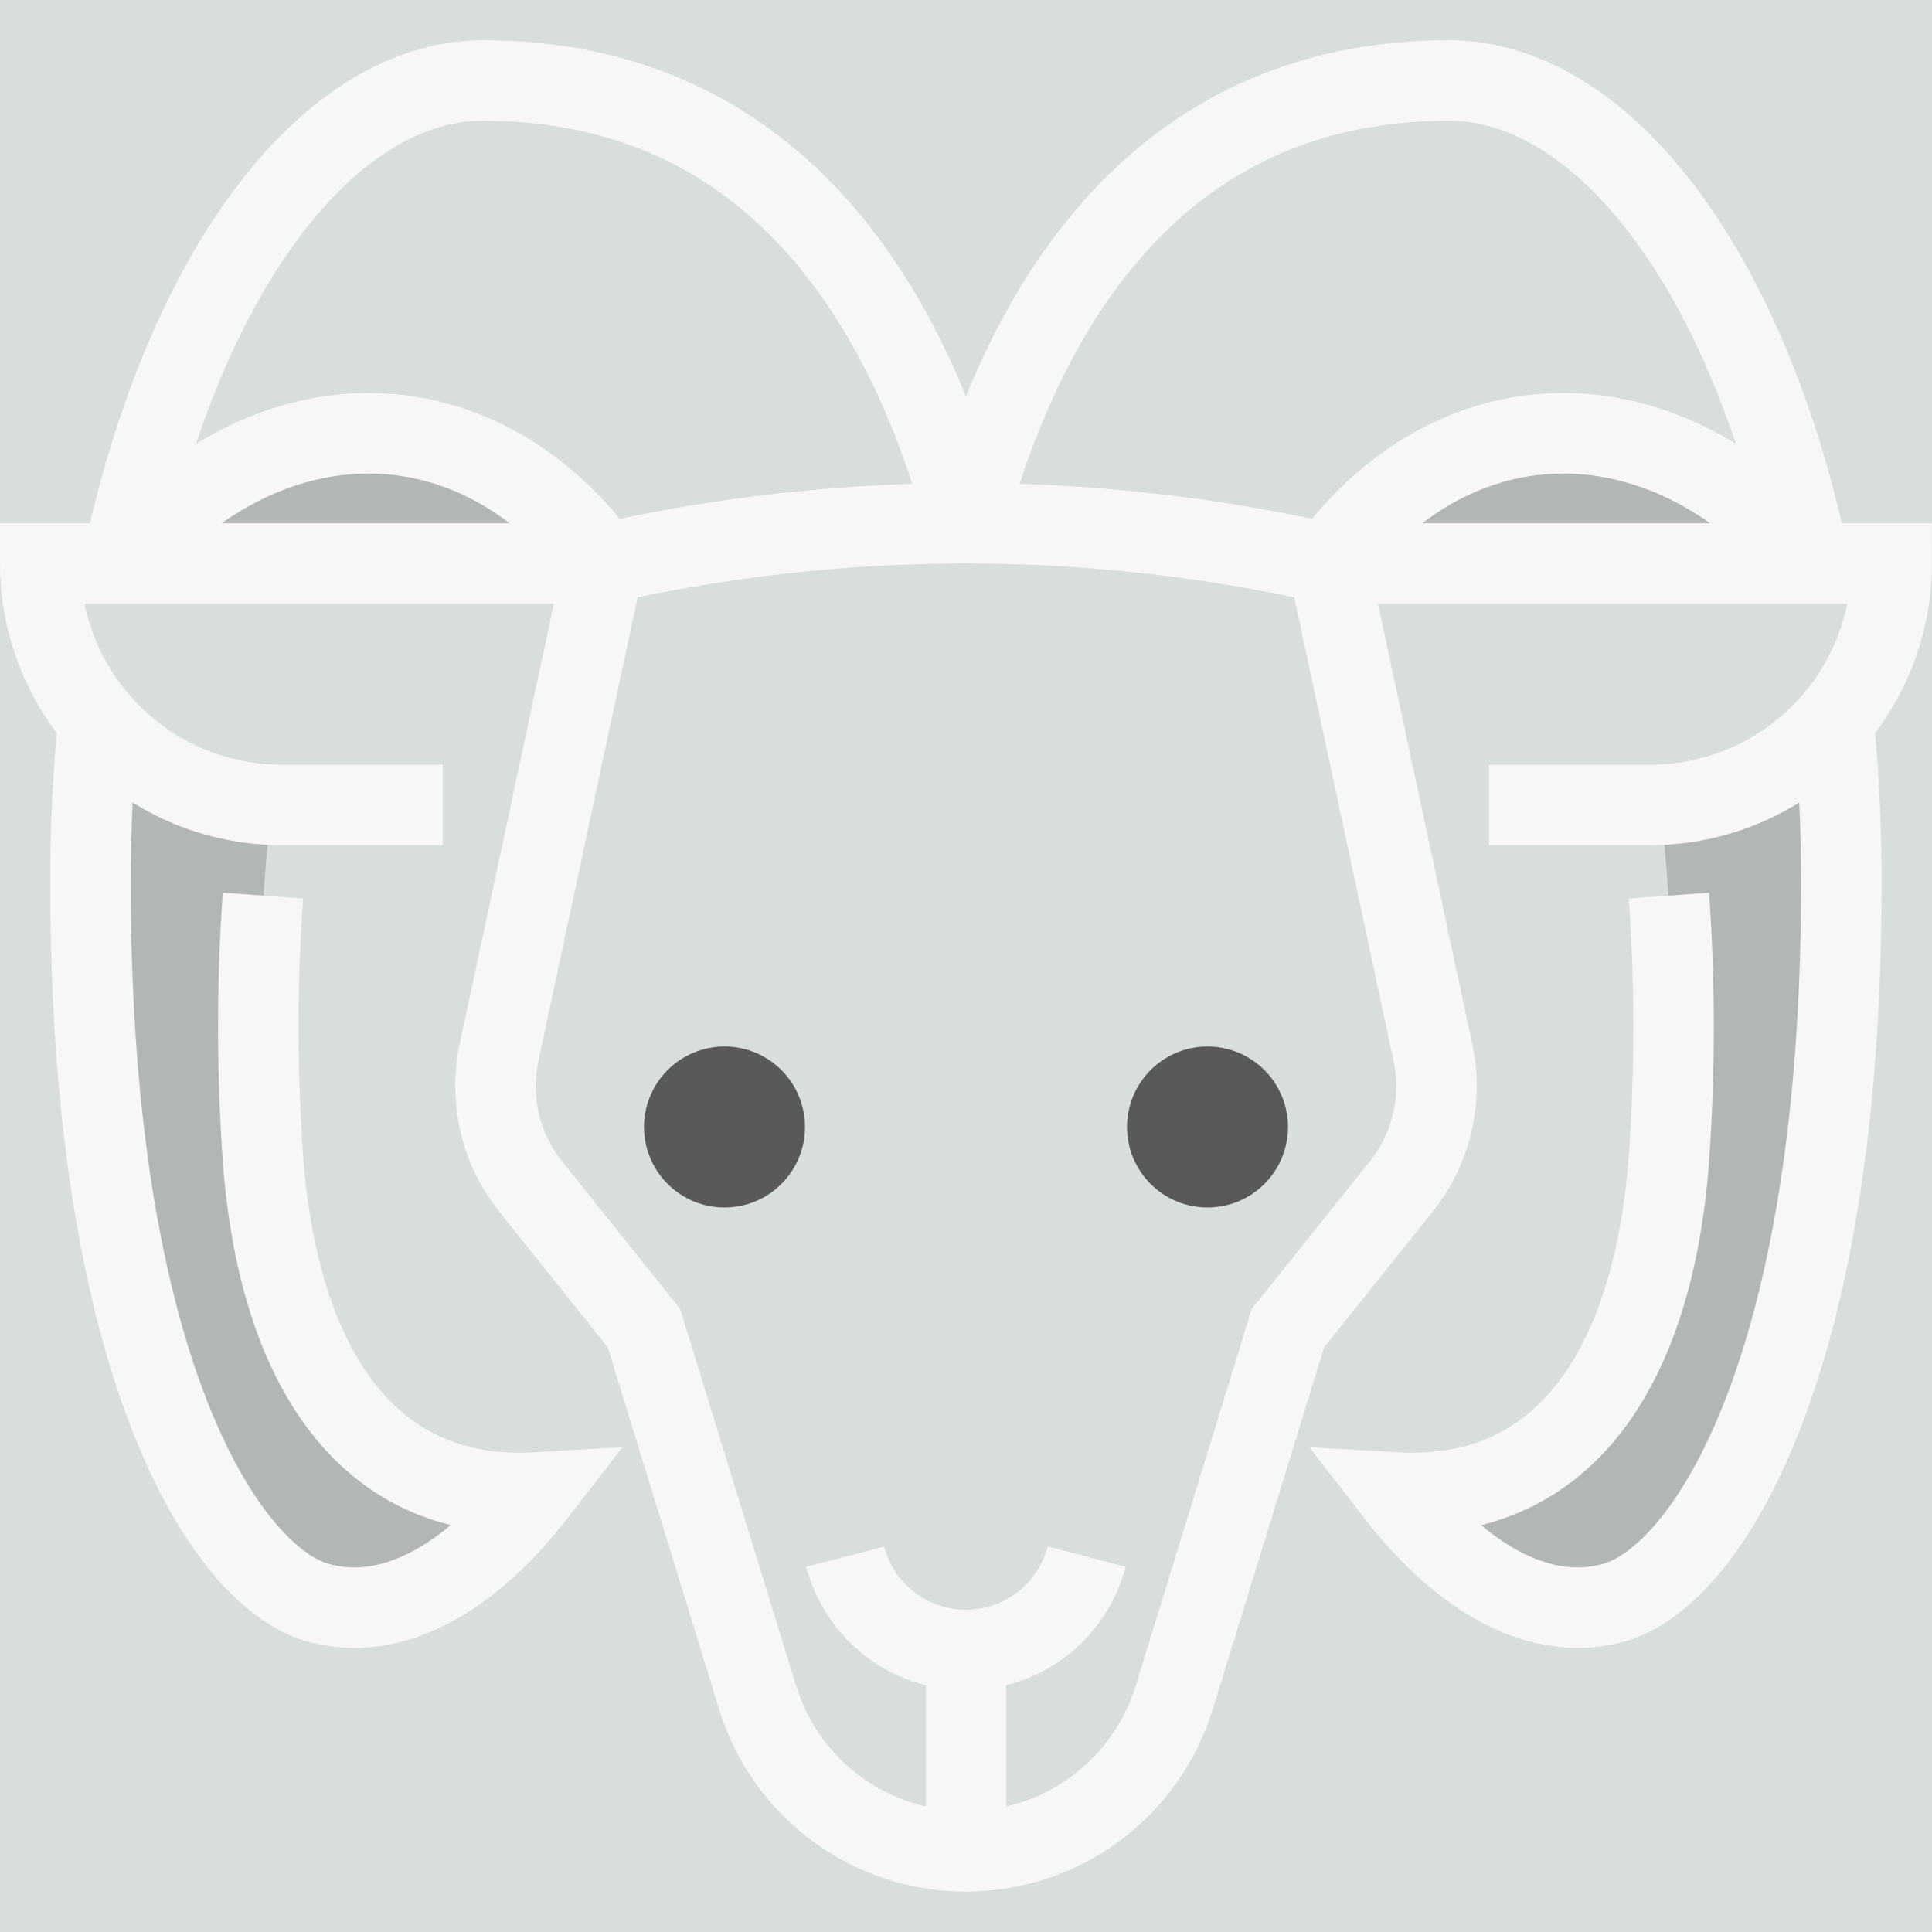 <svg xmlns="http://www.w3.org/2000/svg" xmlns:xlink="http://www.w3.org/1999/xlink" width="500" zoomAndPan="magnify" viewBox="0 0 375 375" height="500" preserveAspectRatio="xMidYMid meet" version="1.0"><defs><filter x="0%" y="0%" width="100%" height="100%" id="7156246f25"><feColorMatrix values="0 0 0 0 1 0 0 0 0 1 0 0 0 0 1 0 0 0 1 0" color-interpolation-filters="sRGB"/></filter><mask id="0d7289b2dc"><g filter="url(#7156246f25)"><rect x="-37.5" width="450" fill="#000000" y="-37.5" height="450" fill-opacity="0.3"/></g></mask><clipPath id="9dae3e2712"><path d="M 2 7 L 90 7 L 90 180.719 L 2 180.719 Z M 2 7 " clip-rule="nonzero"/></clipPath><clipPath id="4230a87ba4"><rect x="0" width="95" y="0" height="181"/></clipPath><mask id="542848abe6"><g filter="url(#7156246f25)"><rect x="-37.5" width="450" fill="#000000" y="-37.5" height="450" fill-opacity="0.3"/></g></mask><clipPath id="9e249c3a84"><path d="M 0.281 6 L 94.359 6 L 94.359 31.441 L 0.281 31.441 Z M 0.281 6 " clip-rule="nonzero"/></clipPath><clipPath id="86f369ddb9"><rect x="0" width="95" y="0" height="32"/></clipPath><mask id="a38a9e1455"><g filter="url(#7156246f25)"><rect x="-37.5" width="450" fill="#000000" y="-37.5" height="450" fill-opacity="0.3"/></g></mask><clipPath id="1be5f09fa4"><path d="M 5 7 L 93 7 L 93 180.719 L 5 180.719 Z M 5 7 " clip-rule="nonzero"/></clipPath><clipPath id="41e3db0580"><rect x="0" width="95" y="0" height="181"/></clipPath><mask id="5ed21fd39b"><g filter="url(#7156246f25)"><rect x="-37.5" width="450" fill="#000000" y="-37.5" height="450" fill-opacity="0.3"/></g></mask><clipPath id="7bbe012f9f"><path d="M 0.762 6 L 94.602 6 L 94.602 31.441 L 0.762 31.441 Z M 0.762 6 " clip-rule="nonzero"/></clipPath><clipPath id="d02dd2bca1"><rect x="0" width="95" y="0" height="32"/></clipPath></defs><rect x="-37.5" width="450" fill="#ffffff" y="-37.5" height="450" fill-opacity="1"/><rect x="-37.5" width="450" fill="#d7dedc" y="-37.5" height="450" fill-opacity="1"/><g mask="url(#0d7289b2dc)"><g transform="matrix(1, 0, 0, 1, 15, 132)"><g clip-path="url(#4230a87ba4)"><g clip-path="url(#9dae3e2712)"><path fill="#595959" d="M 4.094 7.844 C 3.039 18.496 2.535 29.172 2.578 39.875 C 2.578 133.5 28.672 173.844 46.531 179.039 C 60.523 183.102 75.812 174.969 89.164 157.711 C 55.312 159.664 38.383 131.672 35.898 90.758 C 34.613 68.535 35.223 46.367 37.734 24.25 C 34.527 24.062 31.371 23.562 28.262 22.75 C 25.156 21.938 22.156 20.828 19.27 19.418 C 16.383 18.012 13.66 16.332 11.105 14.383 C 8.555 12.438 6.215 10.258 4.094 7.844 Z M 4.094 7.844 " fill-opacity="1" fill-rule="nonzero"/></g></g></g></g><g mask="url(#542848abe6)"><g transform="matrix(1, 0, 0, 1, 23, 78)"><g clip-path="url(#86f369ddb9)"><g clip-path="url(#9e249c3a84)"><path fill="#595959" d="M 94.188 31.375 C 69.125 -2.805 27.781 -1.828 0.438 31.375 Z M 94.188 31.375 " fill-opacity="1" fill-rule="nonzero"/></g></g></g></g><g mask="url(#a38a9e1455)"><g transform="matrix(1, 0, 0, 1, 265, 132)"><g clip-path="url(#41e3db0580)"><g clip-path="url(#1be5f09fa4)"><path fill="#595959" d="M 90.906 7.844 C 91.961 18.496 92.465 29.172 92.422 39.875 C 92.422 133.5 66.328 173.844 48.469 179.039 C 34.477 183.102 19.188 174.969 5.836 157.711 C 39.688 159.664 56.617 131.672 59.102 90.758 C 60.387 68.535 59.777 46.367 57.266 24.25 C 60.473 24.062 63.629 23.562 66.738 22.75 C 69.844 21.938 72.844 20.828 75.73 19.418 C 78.617 18.012 81.34 16.332 83.895 14.383 C 86.445 12.438 88.785 10.258 90.906 7.844 Z M 90.906 7.844 " fill-opacity="1" fill-rule="nonzero"/></g></g></g></g><g mask="url(#5ed21fd39b)"><g transform="matrix(1, 0, 0, 1, 257, 78)"><g clip-path="url(#d02dd2bca1)"><g clip-path="url(#7bbe012f9f)"><path fill="#595959" d="M 0.812 31.375 C 25.875 -2.805 67.219 -1.828 94.562 31.375 Z M 0.812 31.375 " fill-opacity="1" fill-rule="nonzero"/></g></g></g></g><path fill="#595959" d="M 156.25 218.75 C 156.25 219.777 156.148 220.793 155.949 221.797 C 155.75 222.805 155.453 223.781 155.062 224.73 C 154.668 225.676 154.188 226.578 153.617 227.43 C 153.047 228.285 152.398 229.074 151.672 229.797 C 150.949 230.523 150.16 231.172 149.305 231.742 C 148.453 232.312 147.551 232.793 146.605 233.188 C 145.656 233.578 144.68 233.875 143.672 234.074 C 142.668 234.273 141.652 234.375 140.625 234.375 C 139.598 234.375 138.582 234.273 137.578 234.074 C 136.57 233.875 135.594 233.578 134.645 233.188 C 133.699 232.793 132.797 232.312 131.945 231.742 C 131.09 231.172 130.301 230.523 129.578 229.797 C 128.852 229.074 128.203 228.285 127.633 227.43 C 127.062 226.578 126.582 225.676 126.188 224.73 C 125.797 223.781 125.5 222.805 125.301 221.797 C 125.102 220.793 125 219.777 125 218.75 C 125 217.723 125.102 216.707 125.301 215.703 C 125.5 214.695 125.797 213.719 126.188 212.77 C 126.582 211.824 127.062 210.922 127.633 210.07 C 128.203 209.215 128.852 208.426 129.578 207.703 C 130.301 206.977 131.09 206.328 131.945 205.758 C 132.797 205.188 133.699 204.707 134.645 204.312 C 135.594 203.922 136.57 203.625 137.578 203.426 C 138.582 203.227 139.598 203.125 140.625 203.125 C 141.652 203.125 142.668 203.227 143.672 203.426 C 144.68 203.625 145.656 203.922 146.605 204.312 C 147.551 204.707 148.453 205.188 149.305 205.758 C 150.16 206.328 150.949 206.977 151.672 207.703 C 152.398 208.426 153.047 209.215 153.617 210.07 C 154.188 210.922 154.668 211.824 155.062 212.77 C 155.453 213.719 155.75 214.695 155.949 215.703 C 156.148 216.707 156.25 217.723 156.25 218.75 Z M 156.25 218.75 " fill-opacity="1" fill-rule="nonzero"/><path fill="#595959" d="M 250 218.75 C 250 219.777 249.898 220.793 249.699 221.797 C 249.5 222.805 249.203 223.781 248.812 224.73 C 248.418 225.676 247.938 226.578 247.367 227.43 C 246.797 228.285 246.148 229.074 245.422 229.797 C 244.699 230.523 243.91 231.172 243.055 231.742 C 242.203 232.312 241.301 232.793 240.355 233.188 C 239.406 233.578 238.43 233.875 237.422 234.074 C 236.418 234.273 235.402 234.375 234.375 234.375 C 233.348 234.375 232.332 234.273 231.328 234.074 C 230.32 233.875 229.344 233.578 228.395 233.188 C 227.449 232.793 226.547 232.312 225.695 231.742 C 224.84 231.172 224.051 230.523 223.328 229.797 C 222.602 229.074 221.953 228.285 221.383 227.43 C 220.812 226.578 220.332 225.676 219.938 224.73 C 219.547 223.781 219.25 222.805 219.051 221.797 C 218.852 220.793 218.75 219.777 218.75 218.75 C 218.75 217.723 218.852 216.707 219.051 215.703 C 219.25 214.695 219.547 213.719 219.938 212.77 C 220.332 211.824 220.812 210.922 221.383 210.07 C 221.953 209.215 222.602 208.426 223.328 207.703 C 224.051 206.977 224.84 206.328 225.695 205.758 C 226.547 205.188 227.449 204.707 228.395 204.312 C 229.344 203.922 230.32 203.625 231.328 203.426 C 232.332 203.227 233.348 203.125 234.375 203.125 C 235.402 203.125 236.418 203.227 237.422 203.426 C 238.43 203.625 239.406 203.922 240.355 204.312 C 241.301 204.707 242.203 205.188 243.055 205.758 C 243.91 206.328 244.699 206.977 245.422 207.703 C 246.148 208.426 246.797 209.215 247.367 210.07 C 247.938 210.922 248.418 211.824 248.812 212.77 C 249.203 213.719 249.5 214.695 249.699 215.703 C 249.898 216.707 250 217.723 250 218.75 Z M 250 218.75 " fill-opacity="1" fill-rule="nonzero"/><path stroke-linecap="butt" transform="matrix(7.812, 0, 0, 7.812, 0, -0)" fill="none" stroke-linejoin="miter" d="M 11 20 L 7 20 C 6.803 20 6.607 19.991 6.412 19.971 C 6.216 19.952 6.022 19.923 5.829 19.884 C 5.636 19.846 5.446 19.799 5.258 19.741 C 5.07 19.684 4.885 19.619 4.704 19.544 C 4.522 19.468 4.345 19.384 4.171 19.291 C 3.998 19.199 3.83 19.098 3.666 18.989 C 3.503 18.88 3.345 18.762 3.193 18.638 C 3.041 18.514 2.896 18.381 2.757 18.242 C 2.618 18.104 2.486 17.959 2.362 17.806 C 2.237 17.654 2.12 17.497 2.011 17.334 C 1.902 17.17 1.801 17.002 1.708 16.828 C 1.616 16.655 1.532 16.477 1.456 16.296 C 1.381 16.114 1.315 15.93 1.258 15.742 C 1.201 15.553 1.153 15.364 1.115 15.171 C 1.077 14.978 1.048 14.784 1.029 14.588 C 1.009 14.393 1 14.197 1 14 L 15 14 " stroke="#f7f7f7" stroke-width="2" stroke-opacity="1" stroke-miterlimit="10"/><path stroke-linecap="butt" transform="matrix(7.812, 0, 0, 7.812, 0, -0)" fill="none" stroke-linejoin="miter" d="M 37 20 L 41 20 C 41.196 20 41.392 19.991 41.588 19.971 C 41.783 19.952 41.978 19.923 42.17 19.884 C 42.363 19.846 42.553 19.799 42.741 19.741 C 42.93 19.684 43.114 19.619 43.296 19.544 C 43.477 19.468 43.655 19.384 43.828 19.291 C 44.001 19.199 44.17 19.098 44.333 18.989 C 44.497 18.88 44.654 18.762 44.806 18.638 C 44.958 18.514 45.103 18.381 45.242 18.242 C 45.381 18.104 45.513 17.959 45.638 17.806 C 45.762 17.654 45.879 17.497 45.989 17.334 C 46.098 17.17 46.199 17.002 46.291 16.828 C 46.384 16.655 46.468 16.477 46.543 16.296 C 46.618 16.114 46.684 15.93 46.741 15.742 C 46.798 15.553 46.846 15.364 46.884 15.171 C 46.923 14.978 46.952 14.784 46.971 14.588 C 46.99 14.393 47 14.197 47 14 L 33 14 " stroke="#f7f7f7" stroke-width="2" stroke-opacity="1" stroke-miterlimit="10"/><path stroke-linecap="butt" transform="matrix(7.812, 0, 0, 7.812, 0, -0)" fill="none" stroke-linejoin="miter" d="M 15 14 L 12.4 26.145 C 12.338 26.435 12.308 26.728 12.311 27.024 C 12.314 27.321 12.35 27.613 12.418 27.902 C 12.486 28.191 12.585 28.468 12.714 28.735 C 12.844 29.002 13.002 29.25 13.187 29.482 L 16 33 L 18.824 42.177 C 18.866 42.314 18.914 42.449 18.967 42.583 C 19.019 42.716 19.078 42.848 19.141 42.977 C 19.205 43.105 19.273 43.232 19.346 43.355 C 19.42 43.478 19.498 43.599 19.581 43.716 C 19.664 43.833 19.752 43.947 19.844 44.057 C 19.936 44.167 20.032 44.274 20.133 44.376 C 20.233 44.479 20.338 44.577 20.446 44.672 C 20.555 44.766 20.667 44.856 20.782 44.941 C 20.898 45.026 21.016 45.107 21.138 45.183 C 21.26 45.259 21.385 45.33 21.513 45.396 C 21.64 45.462 21.77 45.523 21.903 45.578 C 22.035 45.634 22.169 45.684 22.306 45.729 C 22.442 45.774 22.58 45.813 22.72 45.847 C 22.859 45.881 23 45.91 23.142 45.932 C 23.284 45.955 23.426 45.972 23.57 45.984 C 23.713 45.995 23.856 46.001 24 46.001 C 24.143 46.001 24.287 45.995 24.43 45.984 C 24.573 45.972 24.716 45.955 24.857 45.932 C 24.999 45.91 25.14 45.881 25.28 45.847 C 25.419 45.813 25.557 45.774 25.694 45.729 C 25.83 45.684 25.964 45.634 26.097 45.578 C 26.229 45.523 26.359 45.462 26.487 45.396 C 26.615 45.33 26.739 45.259 26.861 45.183 C 26.983 45.107 27.102 45.026 27.217 44.941 C 27.333 44.856 27.445 44.766 27.553 44.672 C 27.662 44.577 27.766 44.479 27.867 44.376 C 27.967 44.274 28.064 44.167 28.156 44.057 C 28.248 43.947 28.335 43.833 28.418 43.716 C 28.501 43.599 28.58 43.478 28.653 43.355 C 28.727 43.232 28.795 43.105 28.858 42.977 C 28.922 42.848 28.98 42.716 29.033 42.583 C 29.086 42.449 29.134 42.314 29.176 42.177 L 32 33 L 34.815 29.482 C 35 29.25 35.157 29.002 35.287 28.735 C 35.417 28.468 35.516 28.191 35.584 27.902 C 35.652 27.613 35.687 27.321 35.69 27.024 C 35.694 26.728 35.664 26.435 35.602 26.145 L 33 14 C 31.523 13.668 30.032 13.418 28.527 13.251 C 27.023 13.084 25.514 13 24 13 C 22.486 13 20.977 13.084 19.472 13.251 C 17.967 13.418 16.477 13.668 15 14 Z M 15 14 " stroke="#f7f7f7" stroke-width="2" stroke-opacity="1" stroke-miterlimit="10"/><path stroke-linecap="butt" transform="matrix(7.812, 0, 0, 7.812, 0, -0)" fill="none" stroke-linejoin="miter" d="M 27 38.677 C 26.957 38.842 26.901 39.002 26.831 39.158 C 26.762 39.313 26.68 39.462 26.586 39.604 C 26.493 39.746 26.388 39.88 26.272 40.005 C 26.156 40.13 26.03 40.244 25.896 40.348 C 25.761 40.453 25.618 40.545 25.468 40.626 C 25.318 40.706 25.163 40.774 25.001 40.829 C 24.84 40.884 24.676 40.926 24.507 40.954 C 24.339 40.982 24.17 40.996 24 40.996 C 23.829 40.996 23.66 40.982 23.492 40.954 C 23.324 40.926 23.159 40.884 22.998 40.829 C 22.837 40.774 22.681 40.706 22.531 40.626 C 22.381 40.545 22.239 40.453 22.104 40.348 C 21.969 40.244 21.844 40.13 21.728 40.005 C 21.612 39.88 21.507 39.746 21.413 39.604 C 21.319 39.462 21.238 39.313 21.168 39.158 C 21.099 39.002 21.043 38.842 21 38.677 " stroke="#f7f7f7" stroke-width="2" stroke-opacity="1" stroke-miterlimit="10"/><path stroke-linecap="butt" transform="matrix(7.812, 0, 0, 7.812, 0, -0)" fill="none" stroke-linejoin="miter" d="M 24 41 L 24 46 " stroke="#f7f7f7" stroke-width="2" stroke-opacity="1" stroke-miterlimit="10"/><path stroke-linecap="butt" transform="matrix(7.812, 0, 0, 7.812, 0, -0)" fill="none" stroke-linejoin="miter" d="M 2.444 17.9 C 2.309 19.264 2.244 20.63 2.25 22 C 2.25 33.984 5.59 39.148 7.876 39.813 C 9.667 40.333 11.624 39.292 13.333 37.083 C 9 37.333 6.833 33.75 6.515 28.513 C 6.379 26.425 6.385 24.338 6.533 22.252 " stroke="#f7f7f7" stroke-width="2" stroke-opacity="1" stroke-miterlimit="10"/><path stroke-linecap="butt" transform="matrix(7.812, 0, 0, 7.812, 0, -0)" fill="none" stroke-linejoin="miter" d="M 24 13 C 22.4 7.054 18.863 2 12 2 C 8.214 2 4.588 6.629 3.036 14 " stroke="#f7f7f7" stroke-width="2" stroke-opacity="1" stroke-miterlimit="10"/><path stroke-linecap="butt" transform="matrix(7.812, 0, 0, 7.812, 0, -0)" fill="none" stroke-linejoin="miter" d="M 15 14 C 11.792 9.625 6.5 9.75 3 14 " stroke="#f7f7f7" stroke-width="2" stroke-opacity="1" stroke-miterlimit="10"/><path stroke-linecap="butt" transform="matrix(7.812, 0, 0, 7.812, 0, -0)" fill="none" stroke-linejoin="miter" d="M 45.556 17.9 C 45.691 19.264 45.755 20.63 45.75 22 C 45.75 33.984 42.41 39.148 40.124 39.813 C 38.333 40.333 36.376 39.292 34.667 37.083 C 39 37.333 41.167 33.75 41.485 28.513 C 41.62 26.425 41.614 24.338 41.467 22.252 " stroke="#f7f7f7" stroke-width="2" stroke-opacity="1" stroke-miterlimit="10"/><path stroke-linecap="butt" transform="matrix(7.812, 0, 0, 7.812, 0, -0)" fill="none" stroke-linejoin="miter" d="M 24 13 C 25.605 7.054 29.137 2 36 2 C 39.786 2 43.412 6.629 44.964 14 " stroke="#f7f7f7" stroke-width="2" stroke-opacity="1" stroke-miterlimit="10"/><path stroke-linecap="butt" transform="matrix(7.812, 0, 0, 7.812, 0, -0)" fill="none" stroke-linejoin="miter" d="M 33 14 C 36.208 9.625 41.5 9.75 45 14 " stroke="#f7f7f7" stroke-width="2" stroke-opacity="1" stroke-miterlimit="10"/></svg>
